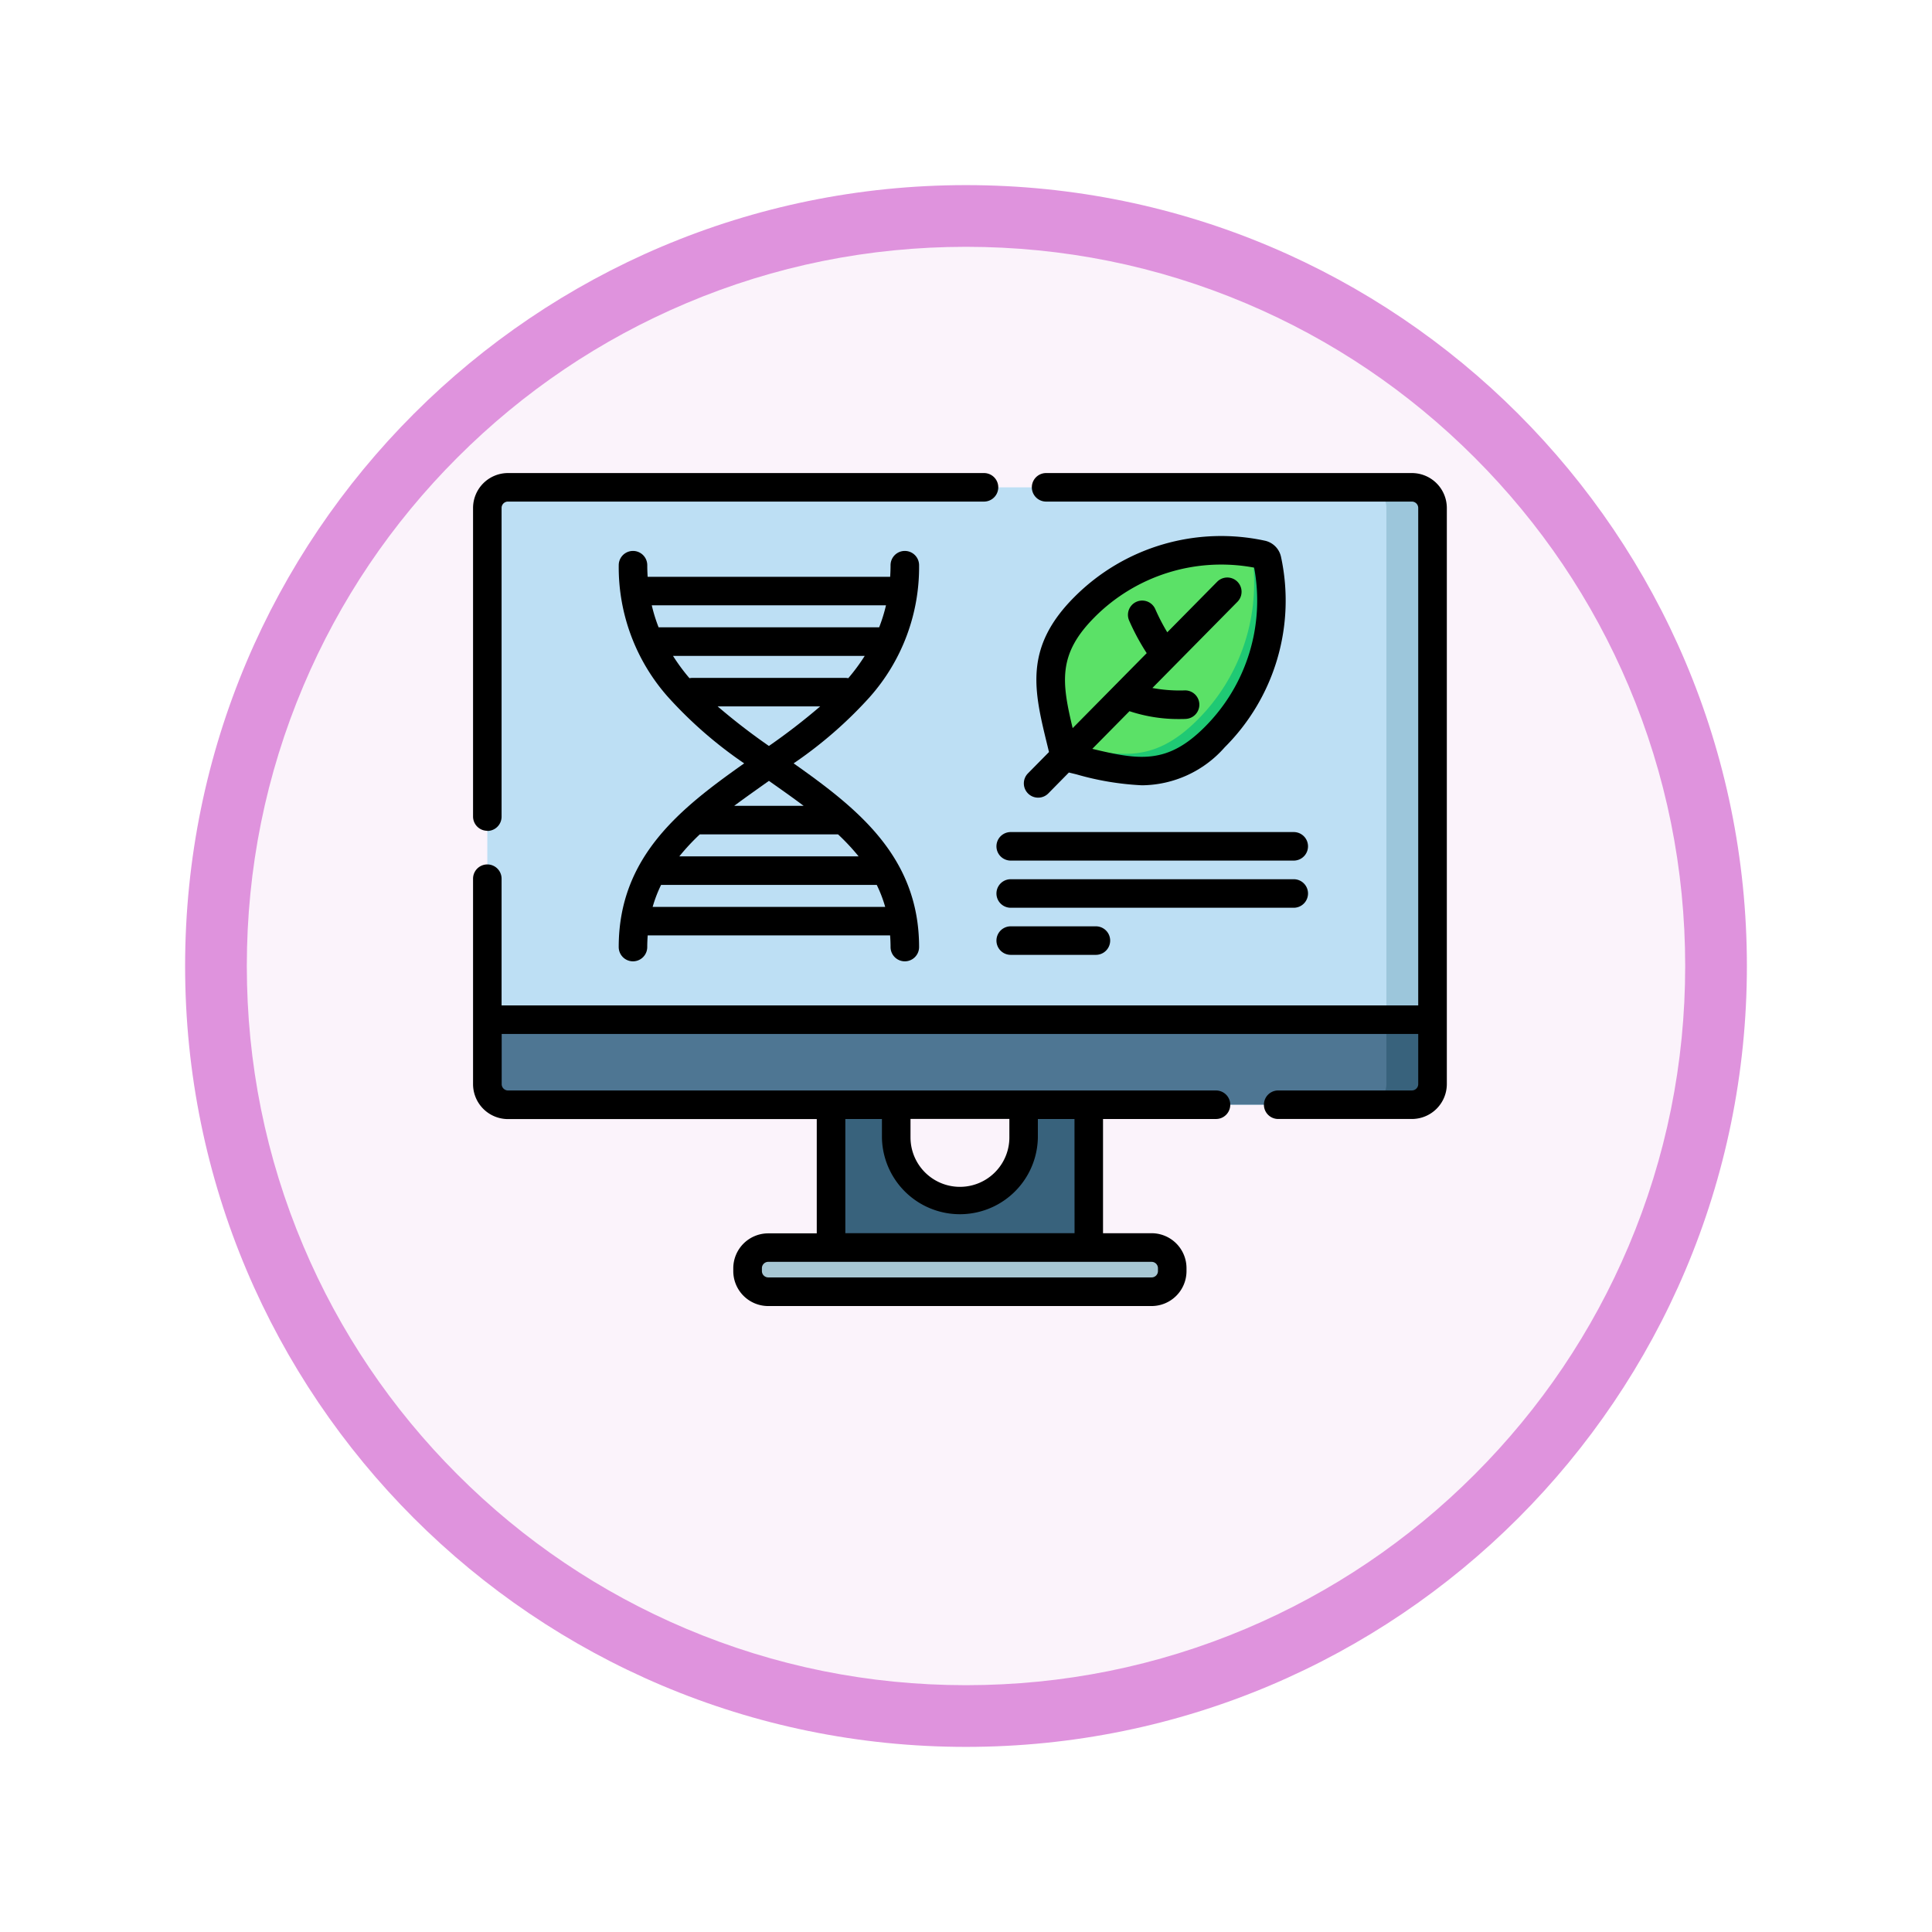 <svg xmlns="http://www.w3.org/2000/svg" xmlns:xlink="http://www.w3.org/1999/xlink" width="93.934" height="93.934" viewBox="0 0 93.934 93.934">
  <defs>
    <filter id="Trazado_978624" x="0" y="0" width="93.934" height="93.934" filterUnits="userSpaceOnUse">
      <feOffset dy="3" input="SourceAlpha"/>
      <feGaussianBlur stdDeviation="3" result="blur"/>
      <feFlood flood-opacity="0.161"/>
      <feComposite operator="in" in2="blur"/>
      <feComposite in="SourceGraphic"/>
    </filter>
  </defs>
  <g id="Grupo_1212293" data-name="Grupo 1212293" transform="translate(-609 -4323)">
    <g id="Grupo_1211244" data-name="Grupo 1211244" transform="translate(0 2280.281)">
      <g id="Grupo_1208063" data-name="Grupo 1208063" transform="translate(412 612.719)">
        <g id="Grupo_1144123" data-name="Grupo 1144123" transform="translate(206 1436)">
          <g transform="matrix(1, 0, 0, 1, -9, -6)" filter="url(#Trazado_978624)">
            <g id="Trazado_978624-2" data-name="Trazado 978624" transform="translate(9 6)" fill="#fbf3fb">
              <path d="M 37.967 74.434 C 33.043 74.434 28.268 73.47 23.773 71.568 C 19.43 69.732 15.53 67.102 12.181 63.753 C 8.831 60.403 6.202 56.503 4.365 52.161 C 2.464 47.666 1.5 42.89 1.5 37.967 C 1.5 33.043 2.464 28.268 4.365 23.773 C 6.202 19.43 8.831 15.53 12.181 12.181 C 15.53 8.831 19.43 6.202 23.773 4.365 C 28.268 2.464 33.043 1.5 37.967 1.5 C 42.89 1.5 47.666 2.464 52.161 4.365 C 56.503 6.202 60.403 8.831 63.753 12.181 C 67.102 15.53 69.732 19.43 71.568 23.773 C 73.47 28.268 74.434 33.043 74.434 37.967 C 74.434 42.89 73.47 47.666 71.568 52.161 C 69.732 56.503 67.102 60.403 63.753 63.753 C 60.403 67.102 56.503 69.732 52.161 71.568 C 47.666 73.47 42.89 74.434 37.967 74.434 Z" stroke="none"/>
              <path d="M 37.967 3 C 33.245 3 28.666 3.924 24.357 5.747 C 20.194 7.508 16.454 10.029 13.242 13.242 C 10.029 16.454 7.508 20.194 5.747 24.357 C 3.924 28.666 3 33.245 3 37.967 C 3 42.689 3.924 47.268 5.747 51.577 C 7.508 55.74 10.029 59.48 13.242 62.692 C 16.454 65.904 20.194 68.426 24.357 70.187 C 28.666 72.009 33.245 72.934 37.967 72.934 C 42.689 72.934 47.268 72.009 51.577 70.187 C 55.74 68.426 59.48 65.904 62.692 62.692 C 65.904 59.48 68.426 55.74 70.187 51.577 C 72.009 47.268 72.934 42.689 72.934 37.967 C 72.934 33.245 72.009 28.666 70.187 24.357 C 68.426 20.194 65.904 16.454 62.692 13.242 C 59.48 10.029 55.74 7.508 51.577 5.747 C 47.268 3.924 42.689 3 37.967 3 M 37.967 0 C 58.935 0 75.934 16.998 75.934 37.967 C 75.934 58.935 58.935 75.934 37.967 75.934 C 16.998 75.934 0 58.935 0 37.967 C 0 16.998 16.998 0 37.967 0 Z" stroke="none" fill="#df93dd"/>
            </g>
          </g>
        </g>
      </g>
    </g>
    <g id="biologia" transform="translate(632 4346)">
      <path id="Trazado_1083183" data-name="Trazado 1083183" d="M200.77,321.469v8.663H188.239v-8.663h3.168v2.579a3.1,3.1,0,0,0,6.194,0v-2.579Zm0,0" transform="translate(-170.834 -291.745)" fill="#38627c"/>
      <path id="Trazado_1083184" data-name="Trazado 1083184" d="M52.452,37.519H8.5a1,1,0,0,1-1-1V8.5a1,1,0,0,1,1-1h43.95a1,1,0,0,1,1,1V36.517A1,1,0,0,1,52.452,37.519Zm0,0" transform="translate(-6.807 -6.807)" fill="#bddff4"/>
      <path id="Trazado_1083185" data-name="Trazado 1083185" d="M472.676,8.5V36.516a1,1,0,0,1-1,1h-2.24a1,1,0,0,0,1-1V8.5a1,1,0,0,0-1-1h2.24a1,1,0,0,1,1,1Zm0,0" transform="translate(-426.029 -6.807)" fill="#9cc6db"/>
      <path id="Trazado_1083186" data-name="Trazado 1083186" d="M53.454,287.43v3.134a1,1,0,0,1-1,1H8.5a1,1,0,0,1-1-1V287.43Zm0,0" transform="translate(-6.807 -260.854)" fill="#4e7693"/>
      <path id="Trazado_1083187" data-name="Trazado 1083187" d="M472.676,287.43v3.134a1,1,0,0,1-1,1h-2.24a1,1,0,0,0,1-1V287.43Zm0,0" transform="translate(-426.029 -260.854)" fill="#38627c"/>
      <path id="Trazado_1083188" data-name="Trazado 1083188" d="M311.685,49.73c-2.395,2.394-4.216,1.685-7.286.957-.727-3.069-1.436-4.891.958-7.285a9.4,9.4,0,0,1,8.621-2.547.33.33,0,0,1,.253.254A9.4,9.4,0,0,1,311.685,49.73Zm0,0" transform="translate(-275.625 -36.889)" fill="#5be167"/>
      <path id="Trazado_1083189" data-name="Trazado 1083189" d="M316.89,50.873c-2.395,2.394-4.216,1.685-7.285.957q-.083-.348-.164-.676c2.672.654,4.4,1.092,6.609-1.121a9.391,9.391,0,0,0,2.639-8.126c.165.026.331.057.5.092a.329.329,0,0,1,.253.253,9.4,9.4,0,0,1-2.547,8.621Zm0,0" transform="translate(-280.83 -38.032)" fill="#1fc974"/>
      <path id="Trazado_1083190" data-name="Trazado 1083190" d="M164.024,409.394H145.388a1,1,0,0,1-1-1v-.141a1,1,0,0,1,1-1h18.636a1,1,0,0,1,1,1v.141A1,1,0,0,1,164.024,409.394Zm0,0" transform="translate(-131.036 -369.594)" fill="#a7c7d3"/>
      <path id="Trazado_1083191" data-name="Trazado 1083191" d="M45.645,0H27.862a.693.693,0,0,0,0,1.387H45.645a.309.309,0,0,1,.309.308V25.883H1.387V19.722a.693.693,0,1,0-1.387,0V29.71a1.7,1.7,0,0,0,1.7,1.7H16.711v5.556H14.352a1.7,1.7,0,0,0-1.7,1.7V38.8a1.7,1.7,0,0,0,1.7,1.7H32.988a1.7,1.7,0,0,0,1.7-1.7v-.141a1.7,1.7,0,0,0-1.7-1.7H30.629V31.406h5.493a.693.693,0,1,0,0-1.387H1.7a.309.309,0,0,1-.308-.308V27.27H45.954v2.44a.309.309,0,0,1-.309.308h-6.5a.693.693,0,1,0,0,1.387h6.5a1.7,1.7,0,0,0,1.7-1.7V1.7a1.7,1.7,0,0,0-1.7-1.7ZM33.3,38.657V38.8a.309.309,0,0,1-.308.308H14.352a.309.309,0,0,1-.308-.308v-.141a.309.309,0,0,1,.308-.308H32.988A.309.309,0,0,1,33.3,38.657Zm-4.055-1.7H18.1V31.406H19.88v.9a3.791,3.791,0,0,0,7.581,0v-.9h1.781Zm-7.976-5.556h4.807v.9a2.4,2.4,0,0,1-4.807,0Zm0,0"/>
      <path id="Trazado_1083192" data-name="Trazado 1083192" d="M.694,17.4a.693.693,0,0,0,.693-.693V1.7A.309.309,0,0,1,1.7,1.387H24.842a.693.693,0,1,0,0-1.387H1.7A1.7,1.7,0,0,0,0,1.7V16.7a.693.693,0,0,0,.693.693Zm0,0" transform="translate(0 0)"/>
      <path id="Trazado_1083193" data-name="Trazado 1083193" d="M88.814,48.056a9.5,9.5,0,0,0,2.395-6.406.693.693,0,0,0-1.387,0c0,.191-.008.379-.019.566H78.012c-.012-.187-.019-.375-.019-.566a.693.693,0,0,0-1.387,0A9.5,9.5,0,0,0,79,48.056a20.606,20.606,0,0,0,3.705,3.229c-3.082,2.177-6.1,4.528-6.1,8.931a.693.693,0,1,0,1.387,0c0-.194.009-.381.022-.566H89.8c.013.185.022.372.022.566a.693.693,0,1,0,1.387,0c0-4.4-3.018-6.754-6.1-8.931a20.579,20.579,0,0,0,3.706-3.229Zm-1.045-.912a.694.694,0,0,0-.141-.014H80.186a.694.694,0,0,0-.141.014,9.408,9.408,0,0,1-.8-1.084h9.321a9.407,9.407,0,0,1-.8,1.084ZM86.4,48.516a30.663,30.663,0,0,1-2.492,1.923,30.656,30.656,0,0,1-2.492-1.923ZM89.6,43.6a7.839,7.839,0,0,1-.332,1.07H78.544a7.786,7.786,0,0,1-.332-1.07ZM80.547,54.737h6.722a10.611,10.611,0,0,1,1,1.07H79.552A10.564,10.564,0,0,1,80.547,54.737Zm1.672-1.387c.538-.4,1.106-.8,1.689-1.214.583.41,1.151.81,1.689,1.214Zm-3.964,4.913a6.489,6.489,0,0,1,.41-1.069H89.151a6.491,6.491,0,0,1,.41,1.069Zm0,0" transform="translate(-69.523 -37.17)"/>
      <path id="Trazado_1083194" data-name="Trazado 1083194" d="M290.348,45.845a.692.692,0,0,0,.493-.206l1-1.016.363.088a13.765,13.765,0,0,0,3.191.533,5.415,5.415,0,0,0,4.025-1.85,10.07,10.07,0,0,0,2.735-9.256,1.024,1.024,0,0,0-.787-.787,10.07,10.07,0,0,0-9.257,2.735c-2.476,2.476-1.964,4.567-1.316,7.216l.079.325-1.023,1.037a.694.694,0,0,0,.494,1.181Zm2.747-8.778a8.686,8.686,0,0,1,7.753-2.406,8.686,8.686,0,0,1-2.406,7.753c-1.81,1.81-3.17,1.611-5.462,1.058l1.807-1.831a7.568,7.568,0,0,0,2.442.382c.172,0,.281-.005.3-.007a.693.693,0,0,0-.076-1.385,7.239,7.239,0,0,1-1.552-.118l4.136-4.191a.693.693,0,1,0-.987-.974l-2.425,2.457a9.763,9.763,0,0,1-.583-1.126.693.693,0,0,0-1.271.555,11.042,11.042,0,0,0,.854,1.585l-3.6,3.646c-.541-2.255-.721-3.606,1.073-5.4Zm0,0" transform="translate(-262.872 -30.063)"/>
      <path id="Trazado_1083195" data-name="Trazado 1083195" d="M275.923,190.2h13.761a.693.693,0,1,0,0-1.387H275.923a.693.693,0,1,0,0,1.387Zm0,0" transform="translate(-249.782 -171.358)"/>
      <path id="Trazado_1083196" data-name="Trazado 1083196" d="M290.379,214.275a.693.693,0,0,0-.693-.693H275.924a.693.693,0,1,0,0,1.387h13.761A.694.694,0,0,0,290.379,214.275Zm0,0" transform="translate(-249.783 -193.834)"/>
      <path id="Trazado_1083197" data-name="Trazado 1083197" d="M275.923,238.348a.693.693,0,1,0,0,1.387h4.142a.693.693,0,1,0,0-1.387Zm0,0" transform="translate(-249.782 -216.31)"/>
    </g>
  </g>
</svg>
